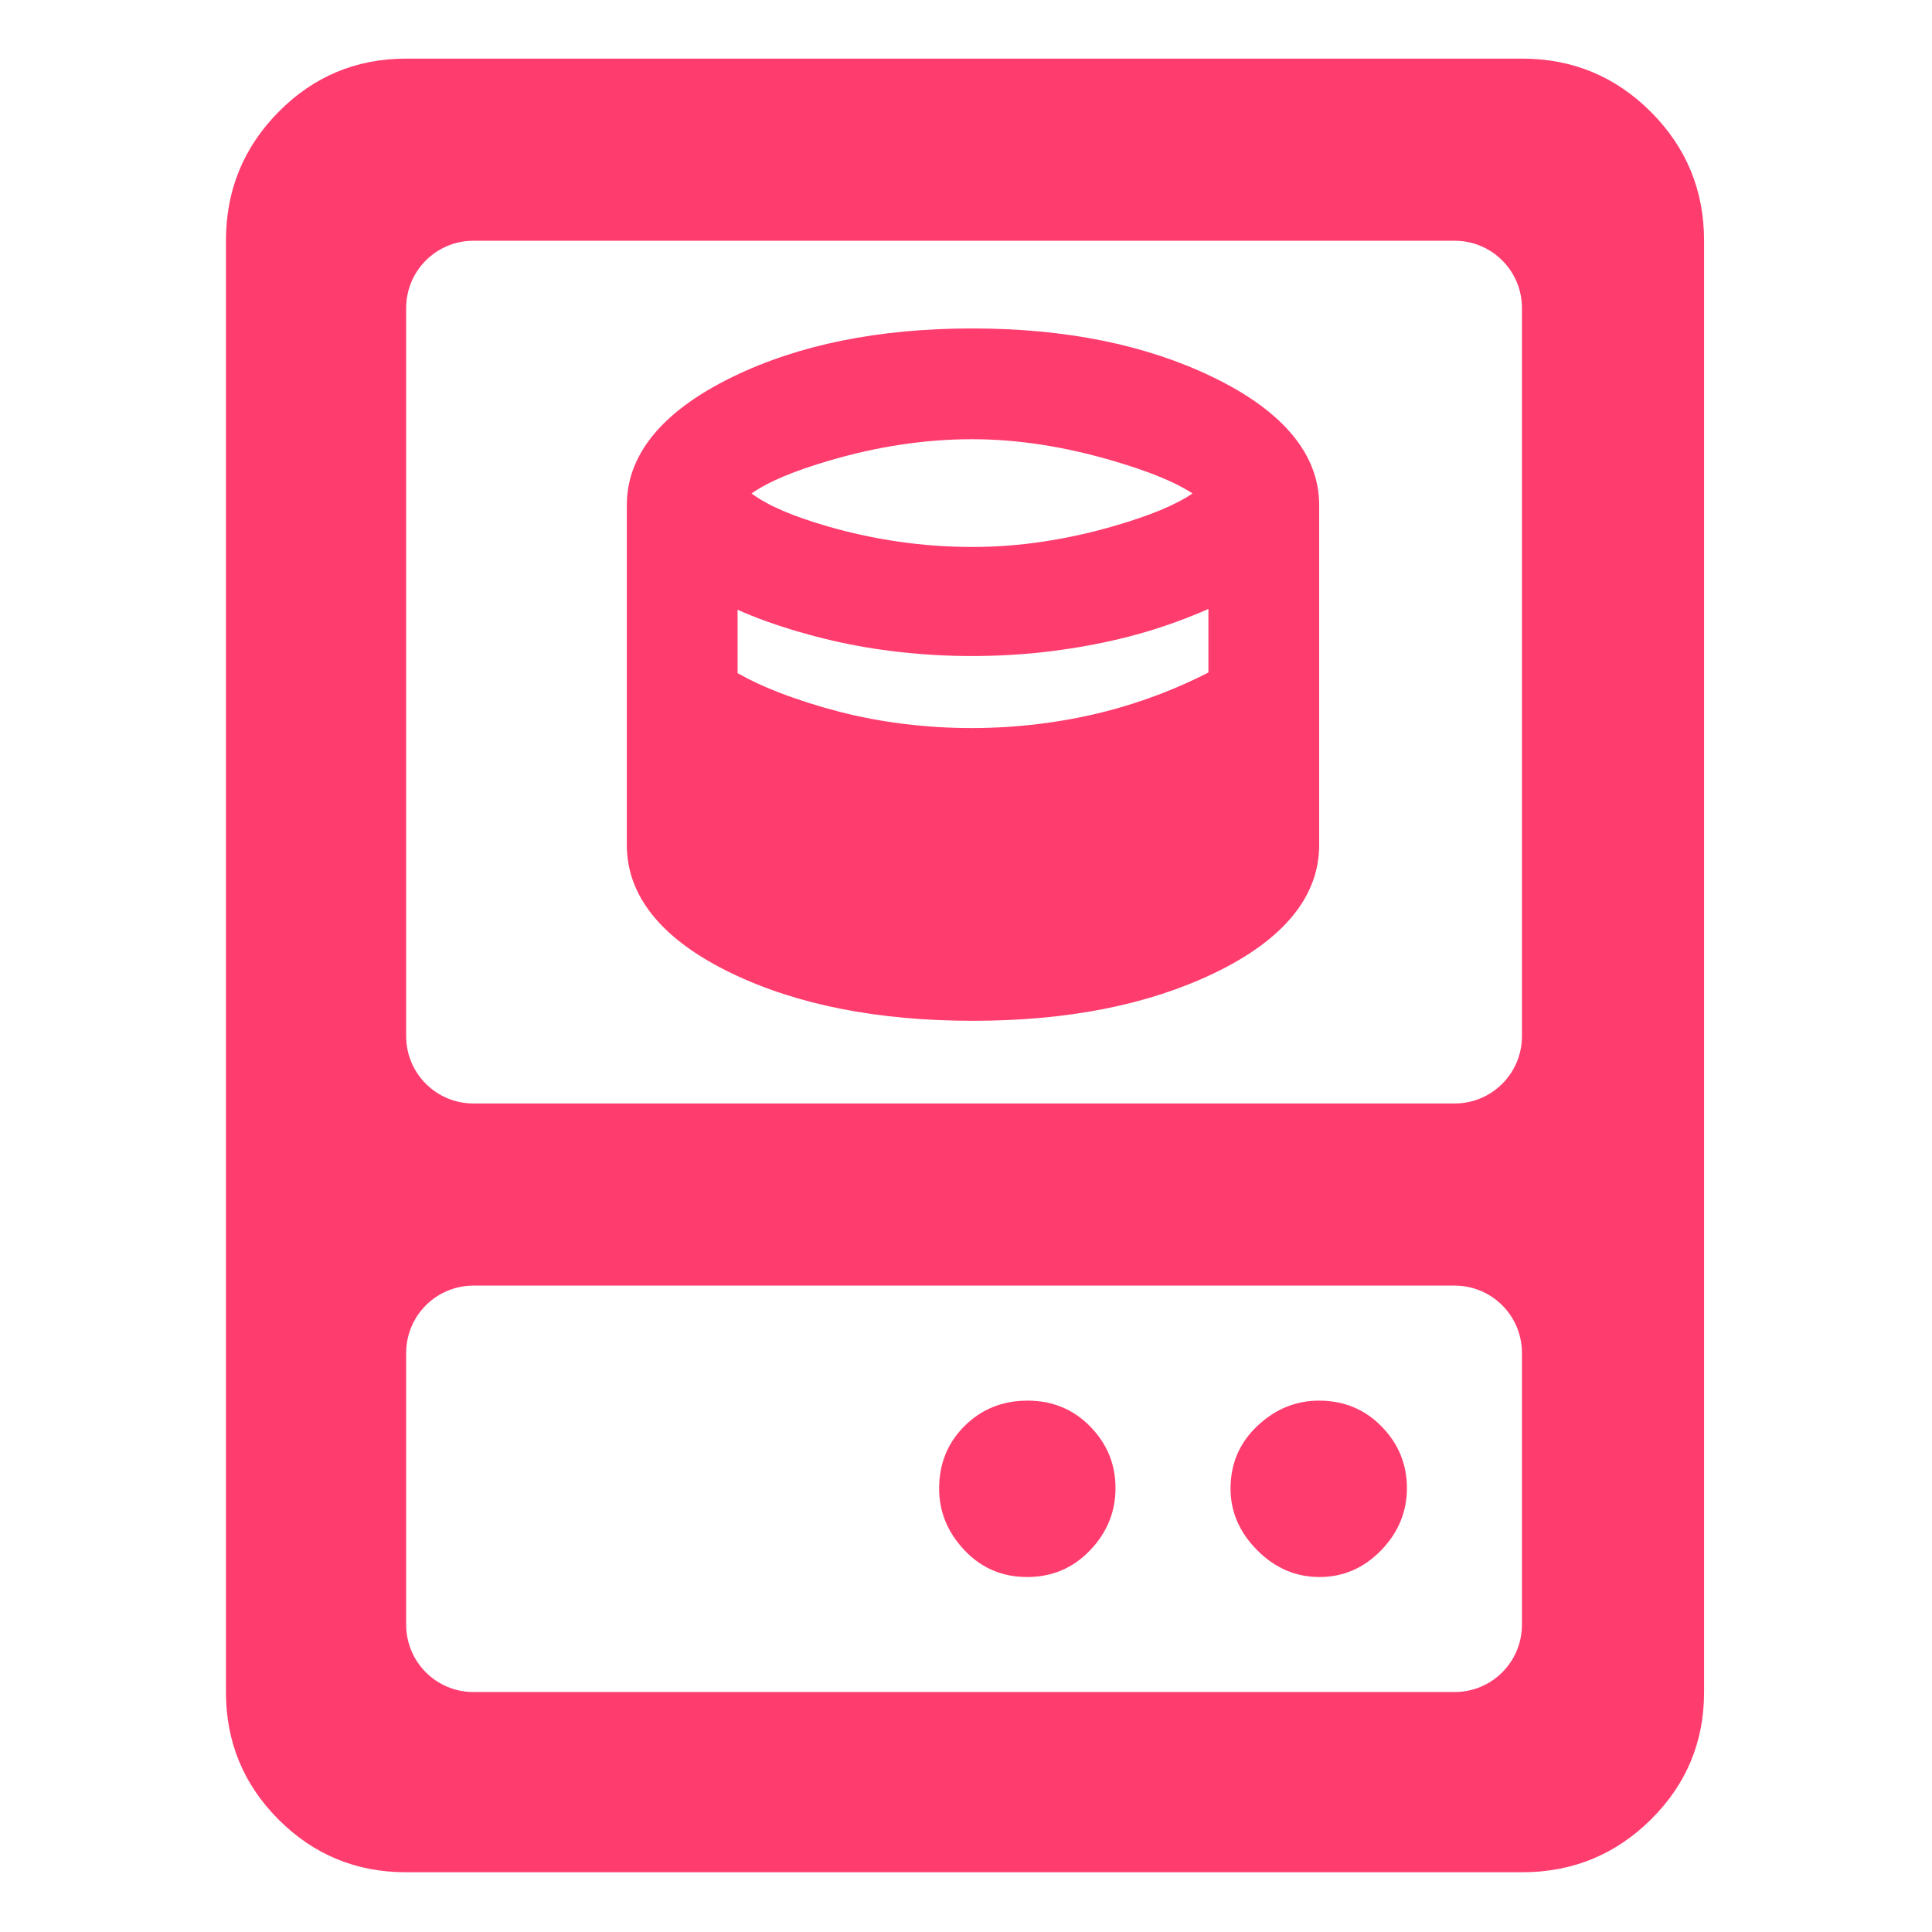 <svg clip-rule="evenodd" fill-rule="evenodd" stroke-linejoin="round" stroke-miterlimit="2" viewBox="0 0 1042 1042" xmlns="http://www.w3.org/2000/svg"><path fill="rgb(255, 60, 110)" d="m95-149v-757c0-26.307 9.157-48.717 27.47-67.23 18.32-18.513 40.497-27.77 66.53-27.77h582c26.307 0 48.717 9.257 67.23 27.77s27.77 40.923 27.77 67.23v757c0 26.033-9.257 48.21-27.77 66.53-18.513 18.313-40.923 27.47-67.23 27.47h-582c-26.033 0-48.21-9.157-66.53-27.47-18.313-18.32-27.47-40.497-27.47-66.53zm640.923-307c19.373 0 35.077-15.704 35.077-35.077v-379.846c0-19.373-15.704-35.077-35.077-35.077h-511.846c-19.373 0-35.077 15.704-35.077 35.077v379.846c0 19.373 15.704 35.077 35.077 35.077zm-251.283-43.129c-49.679 0-91.545-8.311-125.648-24.673-37.324-17.915-54.892-40.851-54.892-66.971v-177.397c0-25.653 17.663-48.602 55.3-66.886 34.422-16.721 76.058-25.2 124.945-25.2 48.569 0 90.224 8.467 125.012 25.182 38.034 18.281 55.873 41.256 55.873 66.904v177.397c0 26.117-17.642 49.066-55.154 66.979-34.262 16.361-76.058 24.665-125.436 24.665zm-.203-247.147c24.357 0 49.204-3.727 74.55-11.146 17.785-5.206 31.248-10.66 40.18-16.769-9.196-6.055-22.973-11.574-41.151-16.928-25.669-7.559-50.261-11.36-73.79-11.36-24.398 0-49.219 3.721-74.468 11.139l-.001.001c-18.099 5.313-31.708 10.891-40.615 17.162 8.771 6.513 22.123 12.092 39.826 17.188 24.794 7.14 49.955 10.713 75.469 10.713zm-.438 94.464c11.732 0 23.407-.716 35.034-2.146 11.604-1.428 22.79-3.494 33.549-6.212h.002c10.738-2.71 21.203-6.059 31.386-10.046 8.271-3.245 16.102-6.77 23.488-10.58v-33.147c-5.343 2.351-10.877 4.574-16.602 6.667-10.881 3.988-22.147 7.288-33.8 9.891-11.569 2.591-23.441 4.572-35.618 5.939-12.172 1.371-24.706 2.056-37.596 2.056-12.279 0-24.633-.683-37.063-2.054-12.472-1.371-24.552-3.433-36.244-6.188-11.687-2.744-22.863-6.024-33.541-9.836-5.3-1.893-10.341-3.916-15.125-6.068v33.068c6.401 3.653 13.525 6.981 21.362 10.008 10.015 3.863 20.535 7.223 31.556 10.087 10.975 2.846 22.335 4.988 34.076 6.413 11.778 1.43 23.492 2.148 35.136 2.148zm287.001 325.889c0-9.303-3.696-18.225-10.274-24.803s-15.5-10.274-24.803-10.274h-511.846c-9.303 0-18.225 3.696-24.803 10.274s-10.274 15.5-10.274 24.803v141.846c0 9.303 3.696 18.225 10.274 24.803s15.5 10.274 24.803 10.274h511.846c9.303 0 18.225-3.696 24.803-10.274s10.274-15.5 10.274-24.803zm-105.61 116.923c-12.4 0-23.233-4.667-32.5-14-9.26-9.333-13.89-20.037-13.89-32.11 0-13 4.667-23.9 14-32.7 9.333-8.793 20.037-13.19 32.11-13.19 13 0 23.9 4.5 32.7 13.5 8.793 9 13.19 19.703 13.19 32.11 0 12.4-4.5 23.233-13.5 32.5-9 9.26-19.703 13.89-32.11 13.89zm-152.5 0c-13 0-23.9-4.667-32.7-14-8.793-9.333-13.19-20.037-13.19-32.11 0-13 4.433-23.9 13.3-32.7 8.867-8.793 19.803-13.19 32.81-13.19 13 0 23.9 4.5 32.7 13.5 8.793 9 13.19 19.703 13.19 32.11 0 12.4-4.433 23.233-13.3 32.5-8.867 9.26-19.803 13.89-32.81 13.89z" transform="matrix(1.034 0 0 1.034 23.631 1066.65)"/></svg>